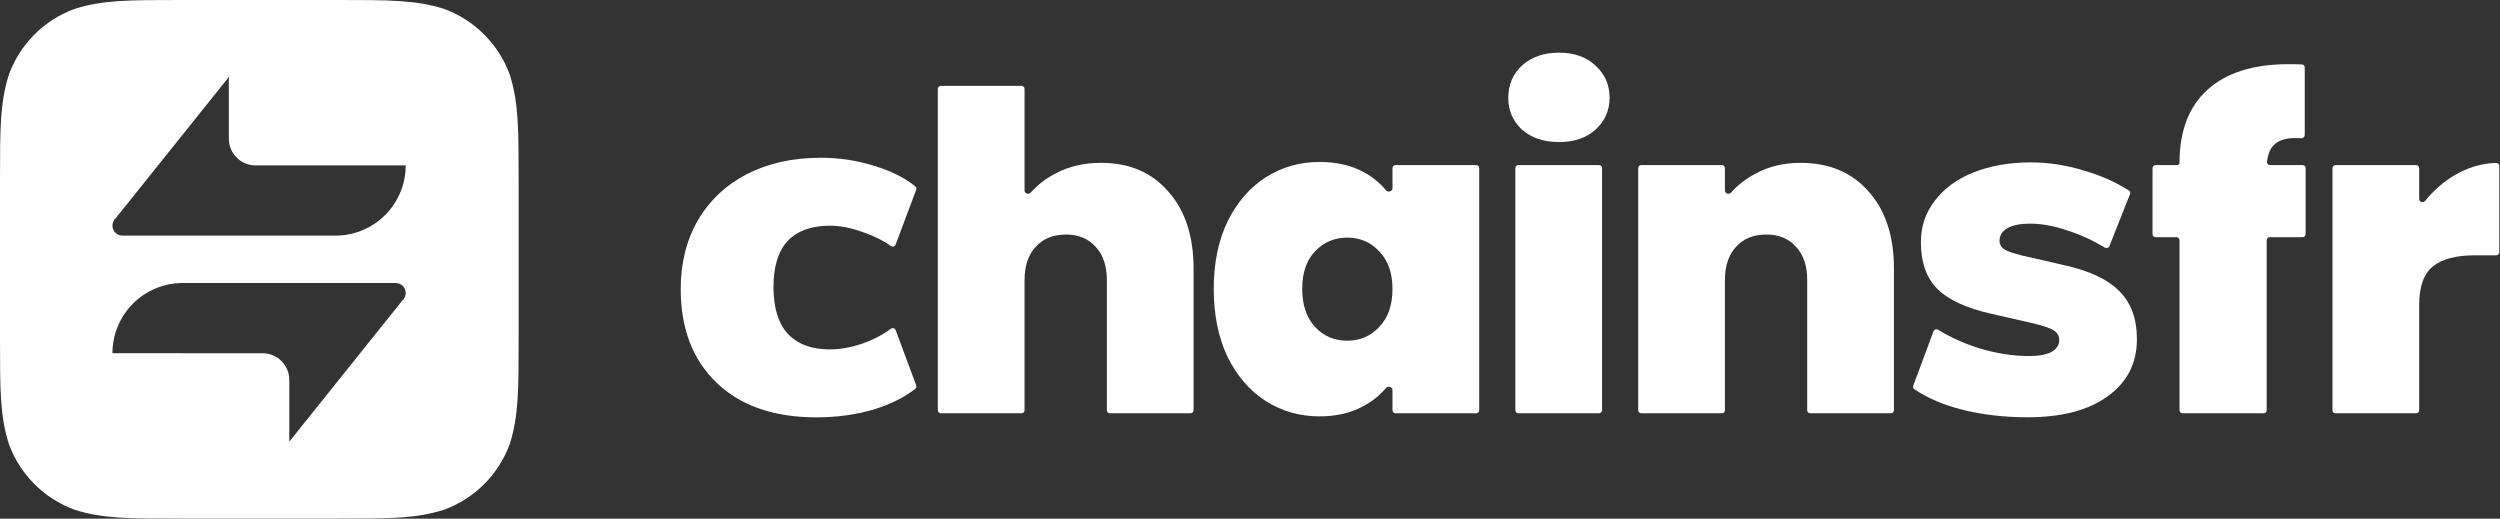 <svg width="1234" height="256" viewBox="0 0 1234 256" fill="none" xmlns="http://www.w3.org/2000/svg">
<rect x="0" y="0" width="1234" height="256" fill="#333333" stroke="none"/>
<path d="M403.067 206C382.046 206 365.613 200.328 353.768 188.983C341.923 177.638 336 162.205 336 142.686C336 129.84 338.836 118.495 344.509 108.652C350.348 98.808 358.439 91.218 368.783 85.879C379.293 80.54 391.389 77.871 405.069 77.871C414.245 77.871 423.087 79.206 431.596 81.875C439.83 84.409 446.563 87.769 451.791 91.957C452.291 92.358 452.467 93.037 452.241 93.637L442.09 120.707C441.727 121.673 440.528 122.004 439.689 121.403C435.852 118.649 431.318 116.401 426.09 114.658C420.251 112.489 414.746 111.404 409.574 111.404C400.565 111.404 393.641 113.907 388.803 118.912C384.132 123.917 381.796 131.508 381.796 141.685C381.796 151.862 384.132 159.536 388.803 164.708C393.641 169.88 400.565 172.466 409.574 172.466C414.746 172.466 420.251 171.465 426.09 169.463C431.311 167.578 435.838 165.188 439.672 162.294C440.509 161.662 441.74 161.988 442.105 162.971L452.241 190.222C452.465 190.829 452.283 191.513 451.775 191.912C446.232 196.261 439.255 199.707 430.845 202.246C422.17 204.749 412.911 206 403.067 206Z" fill="white"/>
<path d="M543.499 80.385C557.477 80.385 568.543 85.117 576.696 94.581C584.995 103.899 589.145 116.566 589.145 132.582V202.484C589.145 203.321 588.466 204 587.628 204H547.855C547.018 204 546.338 203.321 546.338 202.484V138.261C546.338 131.272 544.518 125.812 540.878 121.881C537.238 117.804 532.361 115.766 526.246 115.766C519.839 115.766 514.816 117.804 511.176 121.881C507.536 125.812 505.716 131.272 505.716 138.261V202.484C505.716 203.321 505.036 204 504.199 204H464.426C463.589 204 462.909 203.321 462.909 202.484V43.9C462.909 43.062 463.589 42.383 464.426 42.383H504.199C505.036 42.383 505.716 43.062 505.716 43.9V94.046C505.716 95.537 507.741 96.202 508.728 95.085C512.072 91.309 516.164 88.156 521.004 85.626C527.556 82.132 535.054 80.385 543.499 80.385Z" fill="white"/>
<path d="M599.093 142.622C599.093 129.954 601.35 118.889 605.864 109.425C610.523 99.961 616.784 92.681 624.646 87.585C632.654 82.489 641.536 79.941 651.291 79.941C659.736 79.941 667.016 81.615 673.131 84.964C677.511 87.363 681.183 90.36 684.144 93.955C685.127 95.147 687.327 94.492 687.327 92.947V82.986C687.327 82.148 688.005 81.469 688.844 81.469H728.617C729.454 81.469 730.134 82.148 730.134 82.986V202.476C730.134 203.314 729.454 203.993 728.617 203.993H688.844C688.005 203.993 687.327 203.314 687.327 202.476V192.515C687.327 190.971 685.121 190.311 684.133 191.499C681.142 195.098 677.401 198.098 672.913 200.499C666.798 203.847 659.59 205.522 651.291 205.522C641.536 205.522 632.654 202.974 624.646 197.878C616.784 192.782 610.523 185.502 605.864 176.037C601.35 166.427 599.093 155.289 599.093 142.622ZM687.327 142.622C687.327 134.759 685.143 128.571 680.775 124.058C676.553 119.544 671.311 117.287 665.05 117.287C658.644 117.287 653.33 119.544 649.107 124.058C644.885 128.426 642.773 134.614 642.773 142.622C642.773 150.484 644.885 156.745 649.107 161.404C653.33 165.918 658.644 168.175 665.05 168.175C671.311 168.175 676.553 165.918 680.775 161.404C685.143 156.891 687.327 150.63 687.327 142.622Z" fill="white"/>
<path d="M769.597 70.117C762.026 70.117 755.911 68.079 751.251 64.002C746.738 59.779 744.481 54.538 744.481 48.277C744.481 41.87 746.738 36.556 751.251 32.334C755.911 28.111 762.026 26 769.597 26C777.023 26 782.992 28.111 787.506 32.334C792.165 36.556 794.495 41.87 794.495 48.277C794.495 54.538 792.165 59.779 787.506 64.002C782.992 68.079 777.023 70.117 769.597 70.117ZM789.265 81.474C790.103 81.474 790.782 82.153 790.782 82.99V202.481C790.782 203.318 790.103 203.997 789.265 203.997H749.492C748.653 203.997 747.975 203.318 747.975 202.481V82.99C747.975 82.153 748.653 81.474 749.492 81.474H789.265Z" fill="white"/>
<path d="M888.763 80.382C902.886 80.382 914.098 85.114 922.397 94.578C930.696 103.897 934.846 116.564 934.846 132.58V202.481C934.846 203.318 934.166 203.998 933.329 203.998H893.556C892.717 203.998 892.039 203.318 892.039 202.481V138.258C892.039 131.27 890.219 125.81 886.579 121.878C882.939 117.801 878.061 115.763 871.946 115.763C865.54 115.763 860.516 117.801 856.876 121.878C853.236 125.81 851.416 131.27 851.416 138.258V202.481C851.416 203.318 850.737 203.998 849.9 203.998H810.127C809.288 203.998 808.61 203.318 808.61 202.481V82.991C808.61 82.153 809.288 81.474 810.127 81.474H849.9C850.737 81.474 851.416 82.153 851.416 82.991V94.044C851.416 95.535 853.44 96.199 854.429 95.083C857.773 91.306 861.865 88.153 866.705 85.624C873.111 82.129 880.464 80.382 888.763 80.382Z" fill="white"/>
<path d="M1000.97 205.962C989.345 205.962 978.616 204.733 968.788 202.276C959.422 199.935 951.47 196.553 944.932 192.128C944.362 191.743 944.139 191.017 944.378 190.372L954.369 163.51C954.707 162.6 955.802 162.238 956.629 162.748C962.786 166.543 969.707 169.645 977.387 172.055C985.741 174.512 993.767 175.74 1001.47 175.74C1006.22 175.74 1009.9 175.085 1012.52 173.775C1015.14 172.3 1016.45 170.335 1016.45 167.878C1016.45 165.748 1015.47 164.11 1013.51 162.964C1011.7 161.817 1007.94 160.589 1002.2 159.278L982.793 154.856C970.508 152.071 961.662 147.976 956.257 142.57C950.852 137.165 948.149 129.466 948.149 119.475C948.149 111.776 950.442 104.978 955.029 99.081C959.615 93.021 966.003 88.352 974.193 85.076C982.547 81.8 991.966 80.162 1002.45 80.162C1011.13 80.162 1019.73 81.473 1028.25 84.094C1036.5 86.43 1044.02 89.729 1050.79 93.99C1051.4 94.374 1051.64 95.141 1051.38 95.812L1041.2 121.469C1040.85 122.349 1039.79 122.697 1038.98 122.21C1032.93 118.58 1026.82 115.785 1020.63 113.823C1014.08 111.53 1007.85 110.384 1001.96 110.384C997.207 110.384 993.522 111.121 990.901 112.595C988.28 114.069 986.97 116.199 986.97 118.983C986.97 120.621 987.789 122.013 989.427 123.16C991.065 124.143 993.931 125.126 998.026 126.108L1018.42 130.777C1031.2 133.561 1040.45 137.902 1046.18 143.799C1051.92 149.532 1054.78 157.394 1054.78 167.386C1054.78 179.344 1049.95 188.763 1040.29 195.643C1030.79 202.522 1017.68 205.962 1000.97 205.962Z" fill="white"/>
<path d="M1138.05 115.554C1138.05 116.391 1137.38 117.07 1136.54 117.07H1120.35C1119.51 117.07 1118.83 117.749 1118.83 118.587V202.478C1118.83 203.315 1118.16 203.994 1117.32 203.994H1077.33C1076.49 203.994 1075.81 203.315 1075.81 202.478V118.587C1075.81 117.749 1075.13 117.07 1074.29 117.07H1064C1063.17 117.07 1062.49 116.391 1062.49 115.554V82.988C1062.49 82.15 1063.17 81.471 1064 81.471H1074.72C1075.32 81.471 1075.81 80.982 1075.81 80.379C1075.81 64.654 1080.4 52.642 1089.57 44.343C1098.89 35.898 1112.21 31.676 1129.54 31.676C1132.24 31.676 1134.47 31.719 1136.22 31.807C1137.01 31.846 1137.62 32.506 1137.62 33.298V66.649C1137.62 67.561 1136.82 68.271 1135.91 68.221C1135.02 68.173 1133.99 68.148 1132.81 68.148C1128.15 68.148 1124.73 69.241 1122.55 71.425C1120.62 73.22 1119.43 76.033 1118.98 79.863C1118.88 80.731 1119.57 81.471 1120.45 81.471H1136.54C1137.38 81.471 1138.05 82.15 1138.05 82.988V115.554Z" fill="white"/>
<path d="M1194.11 98.21C1194.11 99.699 1196.09 100.337 1197.03 99.18C1201.22 94.007 1206.07 89.778 1211.58 86.495C1217.98 82.681 1224.83 80.651 1232.12 80.405C1232.96 80.377 1233.64 81.058 1233.64 81.896V124.509C1233.64 125.346 1232.96 126.025 1232.12 126.025H1221.63C1212.31 126.025 1205.39 127.845 1200.88 131.485C1196.37 135.125 1194.11 141.459 1194.11 150.486V202.478C1194.11 203.315 1193.43 203.995 1192.59 203.995H1152.82C1151.98 203.995 1151.3 203.315 1151.3 202.478V82.988C1151.3 82.15 1151.98 81.471 1152.82 81.471H1192.59C1193.43 81.471 1194.11 82.15 1194.11 82.988V98.21Z" fill="white"/>
<path fill-rule="evenodd" clip-rule="evenodd" d="M89.253 0H166.747C192.448 0 205.298 0 219.13 4.373C234.233 9.87 246.13 21.767 251.627 36.87C256 50.702 256 63.552 256 89.252V166.747C256 192.447 256 205.296 251.627 219.13C246.13 234.231 234.233 246.128 219.13 251.625C205.298 256 192.448 256 166.747 256H89.253C63.553 256 50.704 256 36.871 251.625C21.768 246.128 9.872 234.231 4.375 219.13C0 205.296 0 192.447 0 166.747V89.252C0 63.552 0 50.702 4.375 36.87C9.872 21.767 21.768 9.87 36.871 4.373C50.704 0 63.553 0 89.253 0ZM112.963 38L57.115 107.712C56.123 108.615 55.5 109.917 55.5 111.364C55.5 114.089 57.709 116.299 60.435 116.299C61.635 116.299 62.735 115.87 63.59 115.158C62.735 115.87 61.635 116.299 60.435 116.299H112.963V81.646H112.963V116.298H165.601V116.299C170.152 116.299 174.658 115.403 178.862 113.661C183.067 111.92 186.887 109.367 190.105 106.149C193.322 102.932 195.875 99.112 197.616 94.907C199.358 90.703 200.254 86.197 200.254 81.646H165.601V81.644H125.908C118.755 81.53 112.99 75.71 112.963 68.536V38ZM198.64 148.288L142.792 218V139.701H195.321C194.152 139.701 193.078 140.107 192.233 140.786C193.078 140.108 194.152 139.701 195.321 139.701C198.046 139.701 200.255 141.911 200.255 144.636C200.255 146.083 199.632 147.385 198.64 148.288ZM90.154 174.356H129.774C136.976 174.431 142.791 180.293 142.792 187.513V174.356H142.792V139.702H90.154V139.701C85.604 139.701 81.097 140.597 76.893 142.339C72.689 144.08 68.869 146.633 65.651 149.851C62.433 153.068 59.88 156.889 58.139 161.093C56.398 165.297 55.501 169.803 55.501 174.354H90.154V174.356Z" fill="white"/>
</svg>
